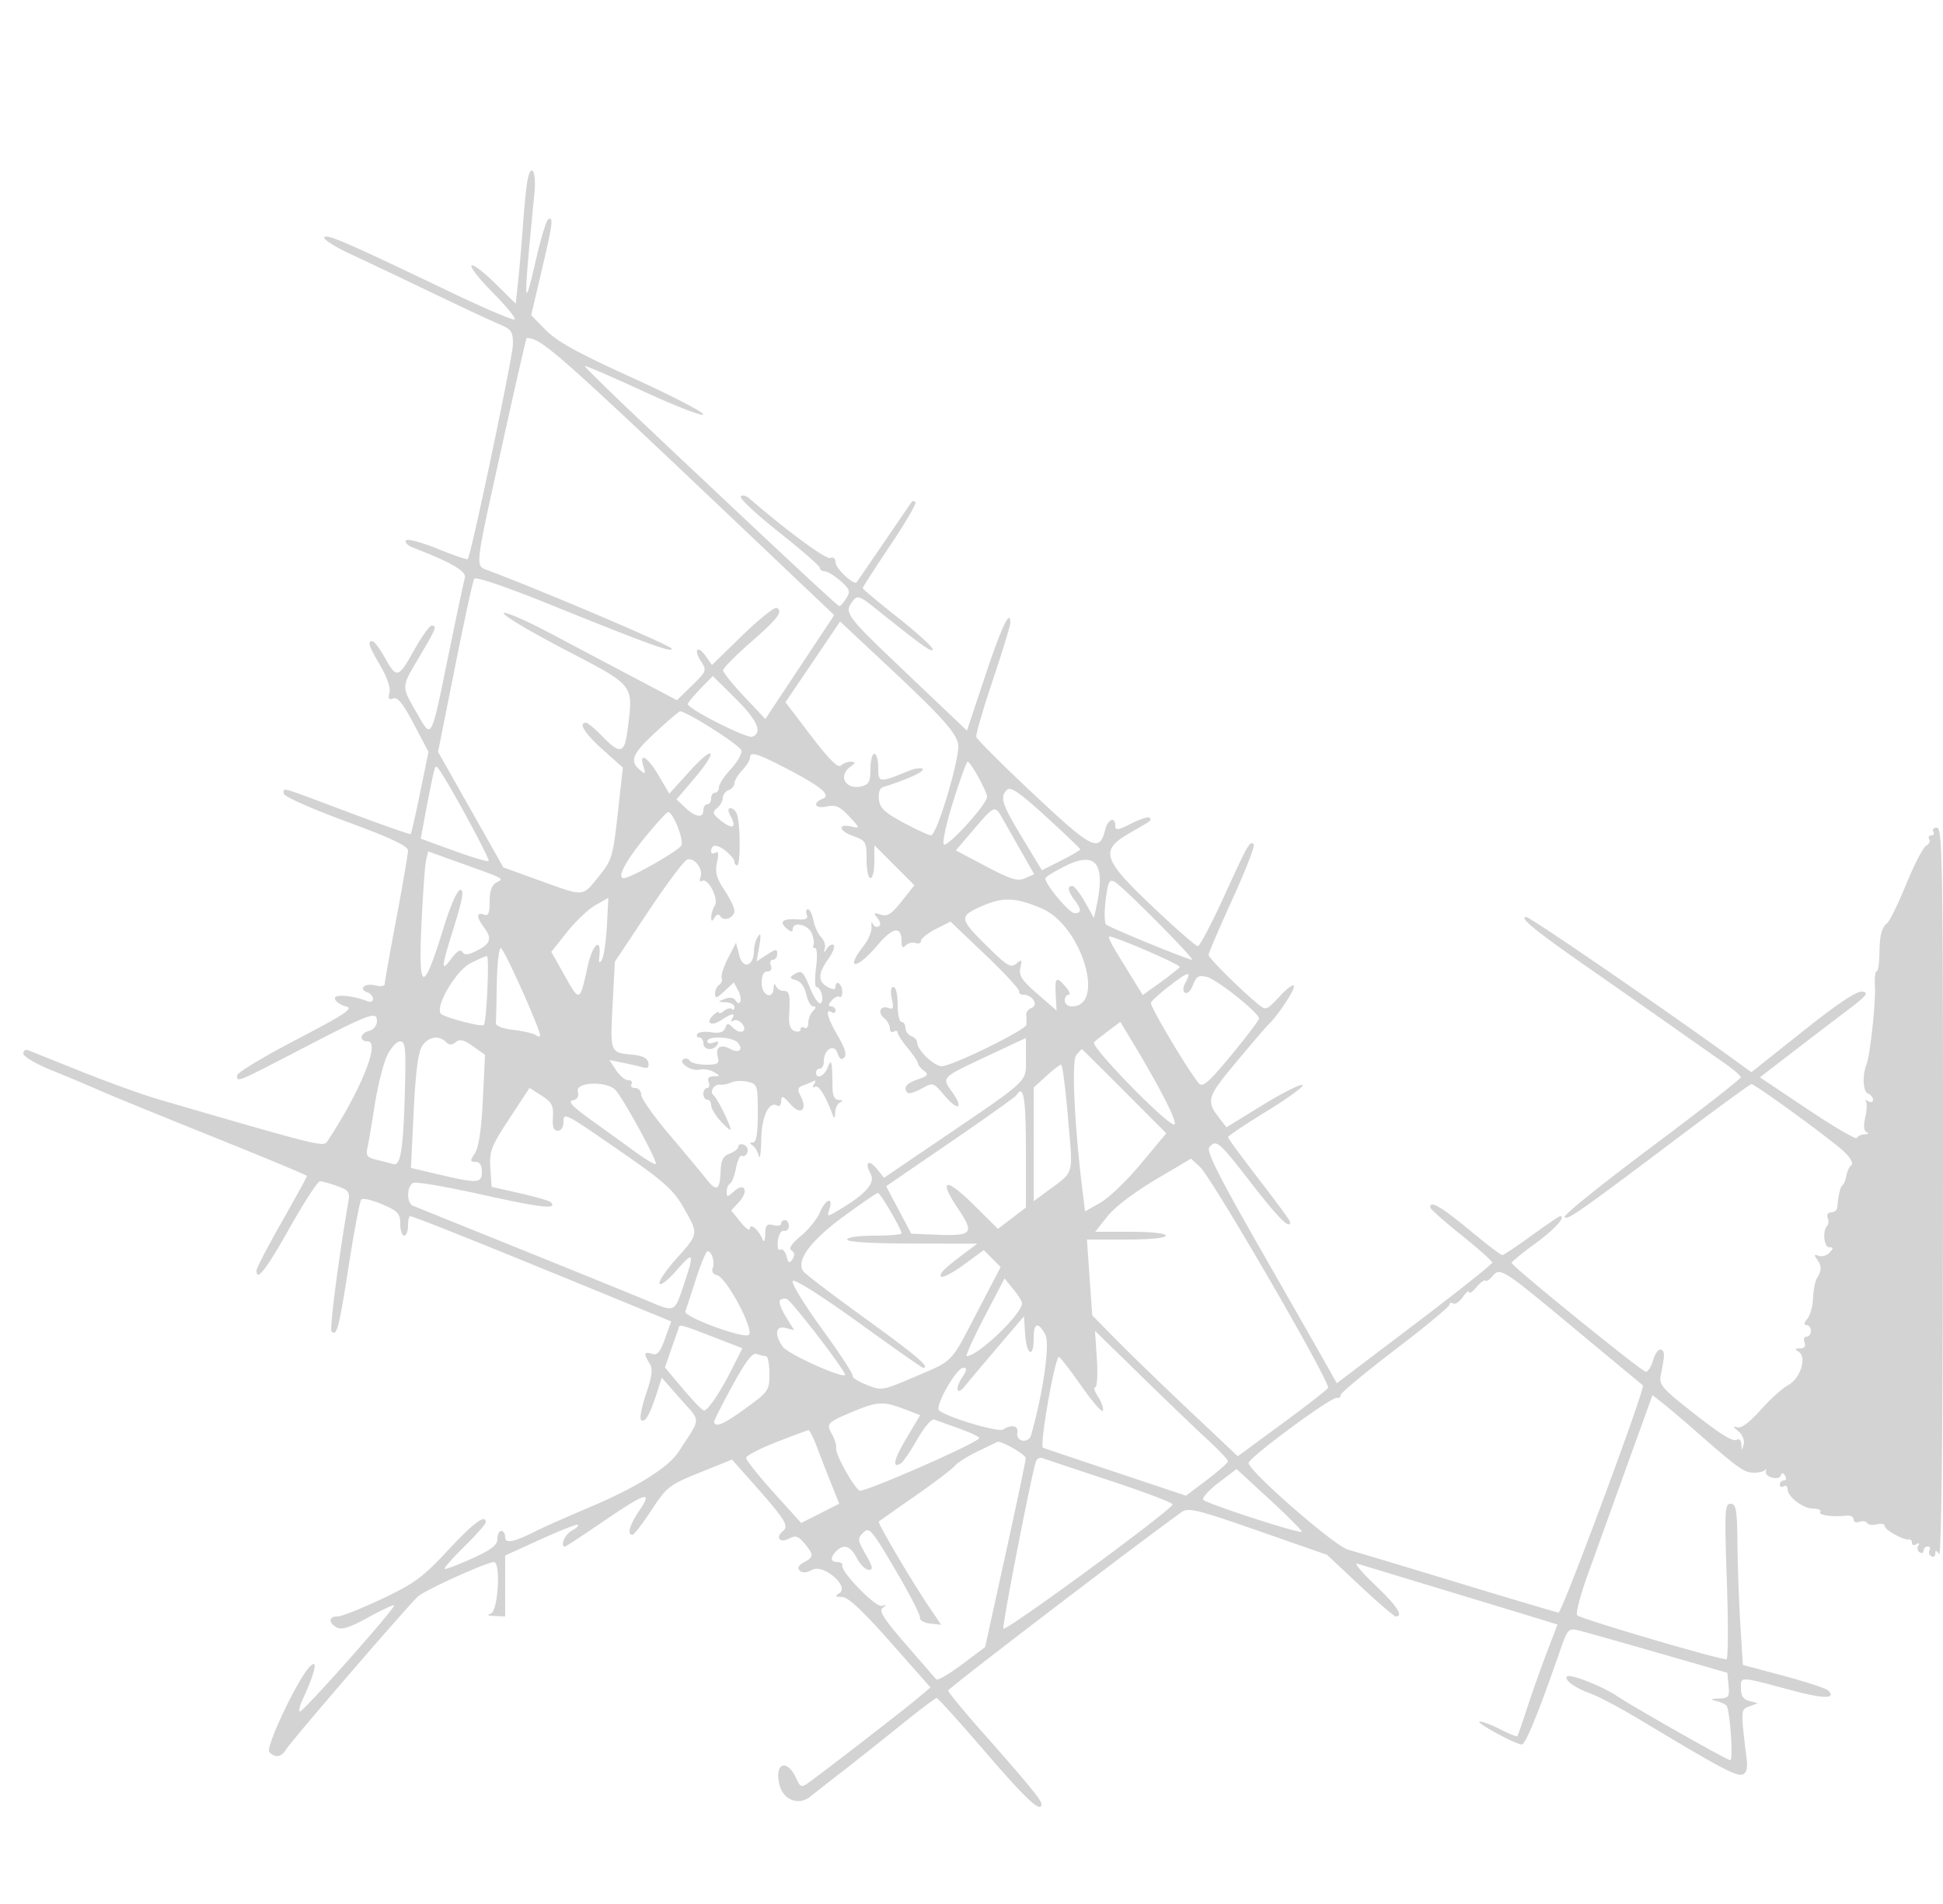 <svg xmlns="http://www.w3.org/2000/svg" width="500" height="490"><path d="M135.595 47.25c-.273 1.788-.753 6.85-1.067 11.25-.314 4.4-.849 10.623-1.188 13.829l-.616 5.83-5.337-5.271c-2.936-2.899-5.661-4.947-6.056-4.552-.396.395 2.081 3.544 5.503 6.997 3.422 3.452 5.955 6.545 5.628 6.871-.326.327-7.651-2.785-16.278-6.916C88.97 62.258 84.045 60.119 83.457 61.07c-.316.51 2.715 2.45 6.735 4.31 4.019 1.861 13.397 6.314 20.839 9.897 7.443 3.582 15.205 7.213 17.25 8.067 3.337 1.394 3.719 1.932 3.719 5.235 0 3.109-10.742 54.165-11.636 55.307-.166.212-3.685-.992-7.82-2.676-4.154-1.692-7.774-2.647-8.091-2.134-.315.51.466 1.328 1.737 1.817 9.988 3.843 13.935 6.145 13.436 7.835-.288.975-2.134 9.647-4.103 19.272-4.71 23.029-4.337 22.332-8.284 15.459-4.023-7.005-4.051-6.476.761-14.576 4.263-7.176 4.537-7.883 3.049-7.883-.523 0-2.588 2.927-4.589 6.504-4.002 7.157-4.36 7.226-7.597 1.466-1.227-2.183-2.598-3.97-3.047-3.97-1.339 0-.931 1.246 2.079 6.359 1.743 2.961 2.65 5.664 2.322 6.919-.405 1.549-.161 1.915.985 1.475 1.111-.427 2.541 1.351 5.293 6.581l3.77 7.166-2.139 10.424c-1.177 5.733-2.274 10.557-2.438 10.721-.164.164-7.445-2.389-16.18-5.673-18.073-6.796-16.515-6.349-16.486-4.722.012.695 7.116 3.864 16 7.138 11.607 4.277 15.977 6.328 15.974 7.5-.002.886-1.352 8.757-3 17.489-1.648 8.732-2.996 16.318-2.996 16.858 0 .541-1.094.707-2.439.37-2.681-.673-4.45.84-2.055 1.759.822.315 1.494 1.085 1.494 1.712 0 .626-.643.891-1.429.59-4.111-1.578-8.817-1.903-8.375-.579.249.747 1.544 1.618 2.878 1.937 2.007.478-.208 1.953-12.81 8.527-8.379 4.372-15.242 8.512-15.25 9.199-.021 1.83-.244 1.921 16.267-6.648C95.389 260.705 97 260.11 97 262.816c0 1.11-.862 2.176-2 2.474-2.397.627-2.681 2.71-.369 2.71 3.346 0-1.825 12.754-10.486 25.86-.899 1.359-2.899.854-43.629-11.023-3.841-1.12-12.616-4.291-19.5-7.047-6.884-2.756-13.078-5.234-13.766-5.507-.687-.273-1.249.114-1.247.86.002.747 3.26 2.673 7.25 4.285 3.986 1.61 9.497 3.927 12.247 5.148 2.75 1.221 15.912 6.603 29.25 11.96C68.087 297.892 79 302.441 79 302.644c0 .203-2.925 5.522-6.5 11.819-3.575 6.297-6.5 11.919-6.5 12.493 0 3.005 2.444-.13 8.541-10.956 3.717-6.6 7.222-12 7.788-12 .566 0 2.554.552 4.419 1.226 3.044 1.101 3.336 1.534 2.865 4.25-2.463 14.194-4.848 32.622-4.294 33.176 1.349 1.349 1.896-.74 4.407-16.824 1.402-8.98 2.864-16.681 3.247-17.113.384-.432 2.796.115 5.362 1.214 4.09 1.753 4.665 2.374 4.665 5.035 0 1.67.45 3.036 1 3.036s1-1.125 1-2.5.228-2.5.507-2.5c.977 0 19.204 7.323 60.106 24.147l7.113 2.926-1.602 4.455c-1.249 3.473-1.99 4.332-3.363 3.896-2.054-.652-2.196-.093-.617 2.435.898 1.438.698 3.152-.929 7.971-1.141 3.377-1.678 6.384-1.194 6.683 1.023.632 2.205-1.432 3.997-6.98l1.28-3.967 4.81 5.455c5.363 6.083 5.416 4.535-.461 13.572-2.673 4.11-10.926 9.246-23.147 14.404-5.5 2.322-11.575 5.014-13.5 5.984-5.831 2.937-8 3.367-8 1.586 0-.862-.45-1.567-1-1.567s-1 .928-1 2.063c0 1.573-1.568 2.773-6.608 5.059-3.634 1.647-6.773 2.83-6.975 2.628-.202-.202 2.096-2.8 5.108-5.774 3.011-2.974 5.475-5.761 5.475-6.192 0-2.243-3.046.01-9.704 7.176-6.457 6.951-8.609 8.535-16.979 12.5-5.272 2.497-10.425 4.54-11.451 4.54-2.319 0-2.427 1.587-.194 2.837 1.23.687 3.363.007 8.049-2.569 3.507-1.928 6.519-3.339 6.694-3.136.497.575-23.742 27.874-24.276 27.34-.262-.261-.006-1.487.568-2.724 3.464-7.462 4.293-11.238 1.914-8.712-3.212 3.409-11.404 20.781-10.314 21.871 1.589 1.589 3.055 1.344 4.348-.727 1.514-2.424 31.522-37.216 33.95-39.363 1.871-1.654 17.7-8.817 19.484-8.817 1.874 0 1.067 12.813-.839 13.311-1.077.281-.692.502 1 .573L130 416v-15.685l9.154-4.17c5.035-2.293 9.349-3.975 9.586-3.738.237.237-.507.933-1.654 1.547-1.73.926-3.033 4.046-1.689 4.046.218 0 4.681-2.925 9.916-6.5 10.916-7.453 12.789-8.015 9.223-2.768-2.503 3.684-3.247 6.288-1.786 6.247.412-.011 2.621-2.869 4.907-6.35 3.952-6.018 4.564-6.493 12.431-9.664l8.274-3.336 4.39 4.936c9.336 10.496 10.372 12.087 8.751 13.432-2.073 1.721-.822 3.244 1.6 1.948 1.614-.864 2.34-.632 3.906 1.247 2.46 2.951 2.447 3.493-.116 4.865-1.405.752-1.774 1.462-1.108 2.128.667.667 1.745.602 3.235-.196 2.899-1.551 9.682 4.304 6.98 6.025-1.215.774-1.083.958.691.971 1.531.01 5.289 3.521 12.471 11.649l10.279 11.635-3.471 2.926c-3.437 2.899-24.322 19.051-28.005 21.66-1.706 1.208-2.038 1.079-3.074-1.195-2.318-5.087-5.57-4.027-4.372 1.424.907 4.134 4.969 5.749 8.083 3.215 1.217-.989 4.836-3.824 8.043-6.299 3.207-2.475 9.867-7.762 14.799-11.75 4.932-3.987 9.241-7.25 9.577-7.25.335 0 5.932 6.187 12.437 13.75C264.198 463.235 268 466.766 268 464.253c0-1-3.634-5.411-15.737-19.098-4.545-5.14-8.263-9.684-8.263-10.097 0-.567 47.895-37.176 60.091-45.931 1.688-1.212 3.994-.646 19.661 4.822l17.748 6.194 8.451 7.929c4.648 4.36 8.81 7.928 9.25 7.928 2.095 0 .254-2.77-5.451-8.202-3.437-3.274-5.431-5.694-4.43-5.379 1.001.315 11.576 3.526 23.5 7.136 11.924 3.611 23.096 7.007 24.826 7.548l3.146.983-2.753 7.207c-1.514 3.964-3.778 10.357-5.032 14.207-1.253 3.85-2.399 7.144-2.546 7.32-.147.176-2.093-.612-4.324-1.75-2.232-1.139-4.638-2.049-5.347-2.023-1.462.054 9.114 5.833 10.806 5.906.972.042 4.41-8.408 10.064-24.729 1.668-4.815 2.047-5.224 4.334-4.687 1.378.324 10.606 2.923 20.506 5.776l18 5.187.313 3.25c.285 2.949.053 3.261-2.5 3.366-2.082.086-2.293.241-.813.597 1.1.265 2.343.802 2.761 1.195.895.84 1.829 14.092.993 14.092-.779 0-24.911-13.676-29.254-16.579-3.773-2.521-12.019-5.736-12.775-4.979-.829.828 2.19 3.028 5.975 4.355 2.035.713 7.885 3.814 13 6.892 20.627 12.411 24.686 14.569 26.268 13.961.959-.367 1.291-1.622 1.018-3.848-1.571-12.802-1.569-12.836.704-13.677l2.163-.8-2.177-.569c-1.559-.408-2.176-1.337-2.176-3.279 0-3.102-.618-3.129 13.223.576 8.148 2.18 11.406 2.174 9.21-.018-.513-.513-5.658-2.2-11.433-3.75l-10.5-2.818-.633-9.983c-.347-5.491-.685-14.821-.75-20.734-.101-9.29-.342-10.75-1.772-10.75-1.509 0-1.595 1.777-.968 20 .378 11 .336 20.005-.095 20.012-2.19.033-37.875-10.492-38.437-11.337-.36-.541.815-5.077 2.611-10.08 1.796-5.002 6.307-17.523 10.024-27.823l6.76-18.728 2.63 2.06c1.447 1.133 5.105 4.232 8.13 6.888C447.265 377.88 448.822 379 451.299 379c1.394 0 2.723-.338 2.954-.75.23-.413.299-.232.152.401-.344 1.486 3.381 2.49 3.864 1.042.25-.751.597-.718 1.107.106.408.661.265 1.201-.317 1.201-.582 0-1.059.477-1.059 1.059s.45.781 1 .441 1-.016 1 .719c0 2.003 3.996 5.031 6.639 5.031 1.279 0 2.081.394 1.784.875-.514.831 3.037 1.313 6.827.927.962-.098 1.75.349 1.75.992 0 .644.661.916 1.468.607.807-.31 1.708-.176 2.001.299.293.474 1.433.627 2.532.339 1.099-.287 1.999-.092 1.999.434 0 1.007 4.967 3.75 6.25 3.452.412-.096.75.302.75.884 0 .582.52.738 1.155.346.689-.426.884-.276.483.371-.369.597-.213 1.368.346 1.714.559.345 1.016.151 1.016-.431s.477-1.059 1.059-1.059.8.419.484.931c-.317.512-.118 1.213.441 1.559.559.345 1.023.039 1.031-.681.011-.95.279-.897.973.191.615.962.971-32.29.995-92.75.033-84.959-.118-94.25-1.532-94.25-.863 0-1.291.45-.951 1 .34.55.115 1-.5 1s-.857.422-.538.939c.319.516-.053 1.303-.826 1.75-.774.446-3.062 4.861-5.086 9.811-2.024 4.95-4.213 9.452-4.865 10.004-1.534 1.299-1.967 3.038-2.054 8.246-.039 2.338-.364 4.25-.722 4.25s-.55 1.688-.426 3.75c.245 4.102-1.242 17.853-2.189 20.25-1.109 2.805-.877 6.946.417 7.442.709.273 1.289.986 1.289 1.586 0 .599-.562.766-1.25.371-.687-.396-.965-.4-.617-.009.349.39.288 2.242-.134 4.115-.51 2.261-.387 3.562.366 3.871.624.256.385.502-.532.545-.916.043-1.816.468-2 .944-.183.476-5.87-2.842-12.638-7.374l-12.305-8.239 8.305-6.398a2370.414 2370.414 0 0 1 14.233-10.876c4.875-3.682 5.555-4.533 3.828-4.787-1.435-.212-6.291 3.025-15.333 10.221l-13.234 10.53-4.594-3.34C429.087 260.236 393.78 236 392.773 236c-2.053 0 2.105 3.393 16.227 13.239a6885.799 6885.799 0 0 1 22 15.402c4.675 3.294 10.395 7.31 12.712 8.924 2.317 1.614 4.229 3.267 4.25 3.673.021.405-10.295 8.463-22.924 17.906s-22.72 17.562-22.423 18.042c.607.982 3.37-.948 29.192-20.397 10.07-7.584 18.566-13.789 18.882-13.789.958 0 20.599 14.303 23.77 17.31 1.661 1.575 2.541 3.114 2.002 3.5-.528.38-1.118 1.59-1.311 2.69-.192 1.1-.642 2.225-1 2.5-.591.455-1.056 2.41-1.367 5.75-.064.688-.764 1.25-1.557 1.25-.824 0-1.21.599-.902 1.402.296.771.232 1.709-.143 2.083-1.244 1.244-.809 5.515.562 5.515 1.089 0 1.099.254.052 1.375-.707.756-1.962 1.122-2.79.812-1.162-.433-1.263-.234-.444.876 1.24 1.679 1.246 2.903.025 4.833-.486.767-.945 3.079-1.018 5.136-.074 2.057-.737 4.467-1.474 5.354-.883 1.065-.957 1.614-.216 1.614.617 0 1.122.675 1.122 1.5s-.498 1.5-1.107 1.5-.848.675-.531 1.5c.373.972-.029 1.505-1.143 1.515-1.346.012-1.425.202-.362.875 2.181 1.382.448 6.895-2.69 8.56-1.467.778-4.653 3.653-7.079 6.389-2.814 3.172-4.988 4.797-6 4.486-1.219-.375-1.161-.138.25 1.018 1.035.848 1.632 2.304 1.366 3.331-.451 1.744-.477 1.745-.588.017-.064-.995-.569-1.529-1.123-1.187-1.13.699-4.556-1.513-13.822-8.921-5.378-4.3-6.252-5.437-5.82-7.571 1.102-5.452 1.109-6.311.053-6.686-.603-.215-1.503 1.008-2 2.717-.497 1.709-1.354 3.047-1.904 2.974-1.204-.162-34.5-27.179-34.5-27.995 0-.314 2.668-2.513 5.928-4.887 5.061-3.686 8.216-7.135 6.525-7.135-.266 0-3.577 2.25-7.358 5-3.781 2.75-7.165 5-7.52 5-.354 0-4.18-2.925-8.501-6.5-7.237-5.987-10.165-7.668-10.016-5.75.032.413 3.632 3.609 8 7.103 4.368 3.495 7.942 6.684 7.942 7.087 0 .403-8.999 7.552-19.998 15.885l-19.998 15.152-3.237-5.738c-1.78-3.157-9.402-16.527-16.938-29.713-10.194-17.837-13.431-24.301-12.643-25.25 1.787-2.154 2.424-1.61 10.814 9.224 7.047 9.1 10 12.042 10 9.962 0-.296-3.6-5.202-8-10.902-4.4-5.699-8-10.61-8-10.913 0-.303 4.573-3.361 10.161-6.795 5.589-3.434 9.632-6.421 8.984-6.637-.647-.216-5.31 2.15-10.361 5.257l-9.185 5.648-1.783-2.31c-3.515-4.554-3.262-5.396 4.371-14.545 4.022-4.821 7.789-9.215 8.37-9.765 2.281-2.158 6.442-8.437 6.416-9.683-.015-.724-1.628.406-3.585 2.511-3.489 3.753-3.6 3.793-5.723 2.037C319.018 254.52 311 246.526 311 245.738c0-.457 2.764-6.896 6.142-14.309 3.377-7.414 5.852-13.768 5.5-14.121-1.003-1.003-1.389-.328-7.629 13.331-3.231 7.074-6.281 12.861-6.776 12.861-.496 0-5.702-4.549-11.569-10.109-13.01-12.328-13.706-14.567-5.918-19.027 5.842-3.345 5.708-3.24 5.014-3.934-.314-.313-2.414.371-4.667 1.521-3.416 1.742-4.097 1.837-4.097.569 0-2.473-1.908-1.733-2.596 1.006-1.496 5.96-3.253 5.084-18.47-9.207-7.939-7.455-14.555-14.064-14.704-14.687-.148-.623 1.764-7.188 4.25-14.59 2.486-7.402 4.52-14.067 4.52-14.809 0-3.715-2.293 1.144-6.507 13.789l-4.667 14.003-15.413-14.656c-15.862-15.082-16.282-15.64-14.003-18.644 1.254-1.652 1.717-1.477 6.718 2.534 11.211 8.992 13.872 10.877 13.872 9.825 0-.596-4.05-4.283-9-8.192-4.95-3.91-9-7.301-9-7.534 0-.234 3.186-5.174 7.08-10.978 3.894-5.804 6.819-10.814 6.5-11.133-.319-.319-.724-.393-.901-.164-.176.23-3.387 4.917-7.135 10.417-3.748 5.5-6.948 10.157-7.111 10.348-.72.846-5.373-3.519-5.402-5.067-.019-1.035-.574-1.51-1.397-1.194-1.104.424-11.001-6.859-20.785-15.294-.927-.799-1.902-1.016-2.224-.495-.316.511 4.14 4.661 9.901 9.222 5.76 4.562 10.474 8.673 10.474 9.137 0 .464.563.857 1.25.875.688.017 2.499 1.13 4.025 2.473 2.431 2.139 2.618 2.693 1.509 4.469-.696 1.114-1.494 2.019-1.775 2.01-.476-.016-13.625-12.272-50.405-46.984-8.45-7.975-15.244-14.636-15.099-14.802.146-.166 7.067 2.827 15.38 6.652 8.313 3.824 15.103 6.435 15.089 5.802-.014-.634-8.285-4.903-18.381-9.488-13.828-6.28-19.285-9.289-22.127-12.199l-3.772-3.862 2.662-11.302c2.879-12.225 3.137-14.224 1.724-13.35-.506.312-1.9 4.87-3.098 10.128-3.302 14.493-3.355 12.501-.452-16.829.608-6.146-1.052-8.29-1.935-2.5m-6.443 67.622c-7.131 32.31-6.953 30.63-3.402 31.971 14.775 5.583 46.773 19.225 47.051 20.061.406 1.216-5.69-.996-31.726-11.512-11.051-4.463-18.675-7.04-19.048-6.436-.341.553-2.572 10.802-4.956 22.775l-4.336 21.769 8.397 14.866 8.396 14.867 9.359 3.383c11.628 4.204 10.903 4.254 15.193-1.048 3.389-4.188 3.649-5.052 4.894-16.218l1.314-11.794-5.144-4.607c-4.692-4.203-6.407-6.949-4.34-6.949.442 0 2.33 1.575 4.196 3.5 4.63 4.777 5.734 4.481 6.511-1.75 1.468-11.77 2.012-11.08-16.226-20.595-8.918-4.653-15.968-8.859-15.667-9.347.302-.487 5.573 1.774 11.715 5.026 6.142 3.251 16.049 8.491 22.017 11.644l10.85 5.733 3.889-3.798c3.74-3.652 3.829-3.889 2.32-6.192-2.018-3.08-.877-4.334 1.22-1.34l1.583 2.26 7.861-7.65c4.323-4.208 8.306-7.375 8.85-7.038 1.599.988.286 2.693-6.963 9.047-3.766 3.3-6.856 6.45-6.867 7-.011.55 2.427 3.596 5.418 6.77l5.439 5.77 8.862-13.366 8.863-13.366-19.38-18.404C142.886 90.134 139.345 87 135.53 87c-.124 0-2.994 12.542-6.378 27.872m80.005 55.465l-7.031 10.385 6.605 8.671c4.54 5.959 6.928 8.348 7.637 7.639.568-.568 1.729-1.018 2.582-1 1.304.027 1.273.242-.2 1.36-3.211 2.437-1.007 6.011 3.052 4.95 1.788-.468 2.198-1.3 2.198-4.459 0-2.135.45-3.883 1-3.883s1 1.605 1 3.567c0 3.912.233 3.938 7.728.873 1.776-.726 3.454-.954 3.73-.508.416.673-4.14 2.733-10.275 4.646-.783.244-1.188 1.528-1 3.166.255 2.219 1.487 3.384 6.317 5.978 3.3 1.772 6.486 3.234 7.08 3.25 1.545.04 7.693-20.747 6.978-23.595-.792-3.159-4.465-7.194-18.49-20.313l-11.879-11.113-7.032 10.386m-28.949 6.948c-1.764 1.821-3.208 3.586-3.208 3.922 0 1.223 15.213 8.925 16.587 8.398 2.75-1.055 1.343-4.237-4.379-9.899l-5.791-5.731-3.209 3.31m-11.458 11.113c-6.026 5.562-6.828 7.462-4.106 9.722 1.462 1.213 1.565 1.115.933-.878-1.229-3.873 1.104-2.462 3.944 2.384l2.711 4.626 5.338-5.876c6.444-7.093 7.28-5.257.97 2.129l-4.461 5.221 2.275 2.137c2.655 2.494 4.646 2.767 4.646.637 0-.825.45-1.5 1-1.5s1-.675 1-1.5.45-1.5 1-1.5 1-.627 1-1.394c0-.767 1.37-2.861 3.044-4.653 1.674-1.792 2.909-3.959 2.744-4.815-.246-1.277-14.095-10.101-15.788-10.06-.275.007-3.088 2.401-6.25 5.32m24.25 6.644c0 .573-.9 2.008-2 3.188-1.1 1.181-2 2.689-2 3.352 0 .662-.675 1.463-1.5 1.78-.825.316-1.5 1.209-1.5 1.984 0 .775-.67 1.966-1.49 2.646-1.291 1.071-1.15 1.503 1.053 3.236 2.967 2.334 4.071 1.826 2.483-1.142-.774-1.447-.789-2.086-.05-2.086.587 0 1.327.677 1.644 1.505.918 2.391.947 13.525.035 13.221-.454-.152-.772-.627-.706-1.055.065-.429-.911-1.613-2.17-2.633-2.283-1.848-3.799-1.816-3.799.08 0 .55.498.692 1.107.316.772-.477.895.281.407 2.502-.551 2.51-.15 4.015 1.893 7.103 1.426 2.155 2.593 4.555 2.593 5.333 0 1.783-2.714 2.899-3.593 1.478-.437-.707-.945-.609-1.517.293-.7 1.106-.859 1.079-.859-.143 0-.825.414-2.155.92-2.955 1.102-1.741-1.784-7.266-3.304-6.327-.567.351-.731-.057-.386-.957.806-2.1-1.596-5.23-3.463-4.514-.821.315-5.334 6.351-10.031 13.413l-8.539 12.84-.588 11.207c-.64 12.193-.633 12.211 5.089 12.721 2.588.231 3.878.874 4.113 2.051.25 1.253-.154 1.574-1.5 1.192-1.013-.287-3.344-.825-5.18-1.195l-3.337-.673 1.702 2.598c.937 1.43 2.353 2.599 3.147 2.599.794 0 1.166.45.826 1-.34.55.084 1 .941 1s1.565.788 1.573 1.75c.008.962 3.271 5.585 7.25 10.272 3.98 4.687 8.255 9.818 9.5 11.403 2.665 3.39 3.511 2.915 3.684-2.069.098-2.793.649-3.848 2.34-4.473 1.216-.45 2.212-1.269 2.212-1.819 0-.551.647-.753 1.437-.45s1.193 1.187.895 1.963c-.298.776-.922 1.177-1.386.889-.465-.287-1.144 1.071-1.509 3.017-.365 1.947-1.063 3.786-1.55 4.087-.488.301-.887 1.266-.887 2.144 0 1.418.212 1.404 1.901-.124 2.73-2.471 3.869-.044 1.283 2.734l-2.026 2.176 2.416 3c1.329 1.65 2.418 2.405 2.421 1.679.006-1.604 2.307.397 3.265 2.839.332.844.616.248.661-1.385.065-2.358.433-2.774 2.079-2.343 1.1.287 2 .115 2-.384 0-.498.45-.906 1-.906s1 .675 1 1.5-.562 1.387-1.25 1.25c-.712-.142-1.391.979-1.577 2.606-.188 1.65.08 2.605.637 2.262.529-.328 1.239.412 1.576 1.643.504 1.838.784 1.975 1.561.765.632-.982.549-1.722-.25-2.221-.814-.509-.042-1.703 2.415-3.735 1.986-1.643 4.178-4.356 4.871-6.029 1.417-3.421 3.521-4.204 2.479-.922-.658 2.073-.612 2.082 2.183.43 7.199-4.257 9.687-7.06 8.401-9.463-1.647-3.078-.507-3.877 1.68-1.177l1.775 2.193 13.5-9.164C265.289 277.451 264 278.654 264 272.478v-5.351l-9.75 4.568c-12.142 5.69-11.957 5.504-9.264 9.286 3.119 4.38 1.597 5.131-1.939.956-2.896-3.418-2.928-3.428-5.903-1.777-1.645.912-3.251 1.4-3.568 1.083-1.269-1.269-.423-2.4 2.577-3.446 2.623-.915 2.901-1.284 1.651-2.198-.826-.605-1.532-1.469-1.567-1.92-.036-.452-1.229-2.226-2.651-3.943-1.422-1.717-2.586-3.511-2.586-3.988 0-.476-.45-.588-1-.248-.55.34-1-.028-1-.819 0-.79-.67-1.992-1.489-2.672-1.784-1.48-.922-3.381 1.169-2.578 1.182.453 1.346-.035.82-2.432-.415-1.887-.259-2.999.421-2.999.612 0 1.079 1.946 1.079 4.5 0 2.475.45 4.5 1 4.5s1 .689 1 1.531c0 .843.675 1.791 1.5 2.107.825.317 1.5 1.025 1.5 1.575 0 2.095 4.648 6.464 6.565 6.171 3.548-.541 21.432-9.372 21.553-10.642.066-.683.045-1.811-.046-2.505-.091-.695.542-1.535 1.407-1.867 1.861-.715.206-3.37-2.101-3.37-.758 0-1.265-.397-1.128-.882.138-.485-3.781-4.722-8.708-9.414l-8.959-8.532-3.791 1.934c-2.086 1.064-3.792 2.424-3.792 3.021 0 .598-.62.849-1.378.558-.758-.291-1.883-.024-2.5.593-.829.829-1.122.563-1.122-1.019 0-4.075-2.249-3.689-6.272 1.078-5.296 6.274-8.416 6.35-3.488.085 1.232-1.566 2.143-3.764 2.025-4.885-.118-1.12.038-1.472.346-.781s.993.989 1.523.661c.582-.36.452-1.21-.328-2.15-1.115-1.344-1-1.463.842-.879 1.7.54 2.794-.158 5.394-3.441l3.262-4.119-5.152-5.152-5.152-5.152v4.238c0 2.331-.45 4.238-1 4.238s-1-2.16-1-4.799c0-4.581-.16-4.857-3.516-6.07-3.774-1.365-3.964-3.305-.233-2.394 2.089.509 2.038.322-.718-2.626-2.412-2.58-3.489-3.06-5.75-2.563-3.044.668-3.867-.918-1.04-2.003 2.31-.886-.647-3.284-9.968-8.083-7.098-3.654-8.775-4.117-8.775-2.42m52.288 11.216c-1.766 5.62-2.844 10.586-2.396 11.034.895.895 11.108-10.349 11.108-12.23 0-1.356-4.26-9.053-5-9.034-.275.007-1.945 4.61-3.712 10.23m-133.757-7.152c-.318 1.317-1.183 5.618-1.922 9.559l-1.344 7.164 8.517 3.103c4.684 1.707 8.718 2.902 8.964 2.656.397-.398-9.149-18.123-12.377-22.982-1.201-1.807-1.285-1.784-1.838.5m147.63 4.133c-1.92 1.92-1.388 3.608 3.898 12.359l5.059 8.376 4.941-2.504c2.718-1.377 4.941-2.672 4.941-2.879 0-.206-3.977-4.006-8.839-8.444-6.71-6.126-9.118-7.79-10-6.908m-8.557 10.191l-4.64 5.431 7.768 4.094c6.472 3.41 8.155 3.921 10.086 3.06l2.318-1.034-3.271-5.741a2948.093 2948.093 0 0 1-4.818-8.484c-2.042-3.622-2.074-3.611-7.443 2.674m-84.991 2.517c-4.853 6.006-6.901 10.053-5.088 10.053 1.767 0 14.328-7.174 14.824-8.466.617-1.609-2.159-8.534-3.422-8.534-.386 0-3.227 3.126-6.314 6.947m-55.955 5.359c-.291 1.207-.835 8.719-1.208 16.694-.818 17.498.45 17.784 5.546 1.25 1.921-6.234 3.677-10.25 4.481-10.25.982 0 .58 2.374-1.567 9.25-3.428 10.981-3.532 12.169-.737 8.42 1.419-1.903 2.348-2.445 2.836-1.656.539.872 1.533.757 3.858-.445 3.455-1.787 3.804-3.098 1.601-6.01-1.89-2.499-1.876-3.929.032-3.197 1.176.451 1.5-.271 1.5-3.344 0-2.692.548-4.225 1.75-4.898 1.971-1.103 2.691-.727-10.406-5.436l-7.155-2.573-.531 2.195m164.592 1.511c-2.887 1.428-5.25 2.886-5.25 3.24 0 1.594 6.168 8.943 7.506 8.943 1.861 0 1.85-.945-.038-3.441-1.684-2.227-1.883-3.559-.532-3.559.515 0 1.977 1.856 3.25 4.125l2.314 4.126.632-2.876c2.436-11.088-.058-14.428-7.882-10.558m10.276 8.822c-.384 3.074-.322 5.911.138 6.304.972.832 21.029 9.057 22.085 9.057.946 0-17.787-18.88-19.887-20.043-1.401-.776-1.739-.099-2.336 4.682m-131.283 1.296c-1.791 1.002-5.085 4.117-7.319 6.923l-4.062 5.102 3.516 6.24c3.807 6.755 3.814 6.752 5.847-2.51 1.24-5.65 3.539-7.703 3.013-2.69-.196 1.865-.034 2.119.638 1 .496-.825 1.079-4.762 1.296-8.75.216-3.988.379-7.224.361-7.193-.018.032-1.499.877-3.29 1.878m99.507.224c-6.04 2.658-5.978 3.188 1.197 10.289 5.184 5.13 6.155 5.713 7.563 4.544 1.426-1.184 1.552-1.057 1.069 1.083-.447 1.979.359 3.213 4.384 6.71l4.931 4.285-.225-4.035c-.255-4.56.159-4.884 2.599-2.035.942 1.1 1.267 2 .722 2-.544 0-.99.675-.99 1.5s.81 1.5 1.8 1.5c8.837 0 2.532-20.765-7.641-25.163-6.702-2.898-10.033-3.044-15.409-.678m-45.148 2.246c.402 1.047-.259 1.35-2.589 1.189-3.649-.253-4.605.67-2.502 2.415 1.034.858 1.489.893 1.489.113 0-2.101 4.045-1.173 4.915 1.128.468 1.238.651 2.588.409 3-.243.412-.046.75.438.75s.591 2.25.238 5-.32 5 .072 5c1.156 0 2.068 3.26 1.164 4.164-.456.456-1.663-1.195-2.683-3.668-1.952-4.732-2.247-4.976-4.388-3.619-1.024.649-.874.966.644 1.363 1.21.316 2.245 1.73 2.664 3.639.377 1.716 1.19 3.121 1.806 3.121.784 0 .76.361-.079 1.2-.66.66-1.2 2.037-1.2 3.059 0 1.022-.45 1.581-1 1.241-.55-.34-1-.156-1 .41 0 .565-.708.756-1.573.424-1.091-.419-1.507-1.711-1.36-4.219.308-5.242.096-6.115-1.484-6.115-.779 0-1.643-.562-1.921-1.25-.301-.747-.536-.545-.583.5-.144 3.188-3.079 1.997-3.079-1.25 0-1.972.503-3 1.469-3 .894 0 1.243-.586.893-1.5-.317-.825-.078-1.5.531-1.5s1.107-.685 1.107-1.523c0-1.31-.371-1.28-2.651.214l-2.652 1.738.689-3.965c.492-2.835.397-3.537-.334-2.464-.562.825-1.028 2.457-1.037 3.628-.029 4.034-2.805 4.964-3.764 1.261l-.848-3.274-2.044 3.942c-1.125 2.169-1.867 4.464-1.649 5.101.218.637-.078 1.452-.657 1.809-.579.358-1.053 1.378-1.053 2.266 0 1.307.461 1.182 2.415-.653l2.414-2.268 1.167 2.18c1.187 2.219.469 4.344-.8 2.366-.419-.653-1.493-.769-2.696-.292-1.896.752-1.882.797.25.864 1.238.038 2.25.595 2.25 1.237 0 .641-.296.87-.658.508-.362-.362-1.262-.156-2 .456-.738.613-1.342.816-1.342.452 0-.364-.628-.082-1.395.628-2.194 2.027-.681 3.069 1.952 1.343 2.817-1.845 3.829-1.987 2.848-.399-.415.67-.277.884.327.511.573-.354 1.564-.014 2.203.756 1.637 1.972-.396 2.974-2.257 1.113-1.312-1.311-1.552-1.305-2.073.052-.412 1.073-1.494 1.393-3.592 1.062-1.652-.26-3.257-.063-3.567.439-.31.502-.087.912.495.912s1.059.675 1.059 1.5c0 1.774 2.567 2.009 3.605.33.486-.787.178-.961-.941-.531-.915.351-1.664.202-1.664-.33 0-1.471 6.598-1.158 7.869.373 1.527 1.84.283 2.81-2.021 1.577-2.458-1.316-3.794-.429-3.137 2.082.45 1.722.029 1.999-3.035 1.999-1.957 0-3.841-.457-4.186-1.016-.346-.559-1.074-.741-1.619-.404-1.47.908 2.165 3.223 4.219 2.686.961-.251 2.571.023 3.578.608 1.769 1.029 1.769 1.066-.025 1.096-1.234.02-1.664.533-1.281 1.53.316.825.139 1.5-.393 1.5-.533 0-.969.675-.969 1.5s.45 1.5 1 1.5 1 .652 1 1.448c0 .797 1.125 2.663 2.5 4.147 1.375 1.483 2.5 2.422 2.5 2.085 0-1.139-3.494-8.175-4.378-8.818-1.147-.833.186-2.969 1.703-2.731.646.102 1.964-.16 2.927-.581.964-.421 2.876-.484 4.25-.139 2.385.599 2.498.964 2.498 8.108 0 5.31-.363 7.485-1.25 7.496-.896.011-.929.224-.116.75.624.404 1.359 1.635 1.634 2.735.275 1.1.552-.78.616-4.179.114-6.09 2.036-10.107 4.197-8.771.505.312.933-.246.951-1.241.026-1.504.432-1.354 2.411.894 2.668 3.03 4.475 1.382 2.51-2.29-.828-1.549-.676-2.072.754-2.582.986-.352 2.2-.865 2.698-1.14.506-.28.548.076.095.809-.505.817-.416 1.066.236.663.911-.563 2.812 2.493 4.564 7.337.363 1.004.568.784.621-.667.043-1.191.642-2.393 1.329-2.671.799-.322.665-.533-.37-.583-1.139-.056-1.63-1.046-1.653-3.329-.067-6.81-.245-7.52-1.258-5-.907 2.257-2.969 3.125-2.969 1.25 0-.55.45-1 1-1s1-.845 1-1.878c0-3.089 2.689-4.676 3.515-2.074.471 1.483 1.006 1.831 1.718 1.119.713-.713.215-2.433-1.599-5.529-2.706-4.616-3.401-7.23-1.634-6.138.55.34 1 .141 1-.441s-.505-1.059-1.122-1.059c-.78 0-.745-.455.113-1.489.68-.819 1.607-1.259 2.062-.978.454.28.757-.399.674-1.511-.153-2.029-1.727-2.928-1.727-.987 0 .702-.644.691-2-.035-2.563-1.372-2.532-3.445.109-7.153 1.16-1.629 1.811-3.261 1.446-3.626-.365-.365-1.124-.001-1.686.808-.894 1.288-.971 1.286-.615-.02.224-.82-.214-2.112-.973-2.871-.758-.758-1.638-2.675-1.955-4.259-.317-1.583-.956-2.879-1.42-2.879-.464 0-.601.632-.304 1.405m79.507 9.345c1.25 2.063 3.328 5.454 4.618 7.537l2.344 3.786 4.547-3.265c2.501-1.796 4.732-3.566 4.96-3.934.35-.567-16.506-7.874-18.166-7.874-.317 0 .448 1.688 1.697 3.75M127.85 253c-.083 4.95-.195 9.563-.25 10.25-.061.76 1.663 1.456 4.4 1.776 2.475.289 5.063.878 5.75 1.309.688.431 1.25.518 1.25.193 0-1.703-9.338-22.528-10.102-22.528-.494 0-.965 4.05-1.048 9m-6.89-5.04c-3.664 1.938-8.865 10.766-7.574 12.856.574.929 10.606 3.593 11.127 2.955.7-.857 1.453-17.763.789-17.727-.441.025-2.395.887-4.342 1.916M301 253.687c-2.475 1.905-4.649 3.877-4.831 4.381-.313.867 9.86 17.925 12.386 20.767.956 1.076 2.566-.34 8.315-7.316 3.922-4.758 7.13-8.985 7.13-9.394 0-1.422-10.767-10.028-13.36-10.679-2.194-.551-2.772-.23-3.623 2.01-.557 1.465-1.465 2.385-2.018 2.043-.665-.411-.638-1.304.079-2.645 1.664-3.109.817-2.936-4.078.833m-15.6 11.473c-1.595 1.2-3.335 2.563-3.866 3.027-1.137.995 19.374 21.988 20.689 21.175.835-.516-3.587-9.225-10.555-20.793l-3.369-5.592-2.899 2.183m-176.8 4.09c-.99 1.54-1.668 6.838-2.147 16.788l-.701 14.538 7.374 1.725c9.892 2.314 10.874 2.241 10.874-.801 0-1.635-.559-2.5-1.615-2.5-1.441 0-1.458-.242-.153-2.25.963-1.48 1.654-6.189 2.022-13.768l.559-11.517-3.095-2.199c-2.361-1.677-3.416-1.932-4.449-1.075-1.004.834-1.653.825-2.511-.033-1.839-1.839-4.588-1.351-6.158 1.092m-8.997 2.456c-.971 2.038-2.405 7.775-3.185 12.75-.78 4.974-1.64 10.009-1.911 11.188-.389 1.694.083 2.28 2.251 2.797 1.508.36 3.495.877 4.415 1.149 1.992.59 2.665-3.974 3.069-20.841.221-9.198.032-10.751-1.307-10.75-.86 0-2.36 1.668-3.332 3.707m177.341-.139c-1.243 1.498-.428 18.508 1.703 35.561l.578 4.628 3.96-2.249c2.178-1.237 6.879-5.761 10.447-10.052l6.487-7.803-10.792-10.826C283.391 274.872 278.469 270 278.389 270c-.079 0-.729.705-1.445 1.567m-7.721 5.377L266 279.887v29.249l2.75-2.04c8.005-5.938 7.383-3.962 6.09-19.349-.635-7.561-1.434-13.747-1.775-13.747-.34 0-2.07 1.325-3.842 2.944m-120.537 3.965c.339 1.293-.083 2.021-1.309 2.257-1.325.255-.142 1.548 4.43 4.841 3.431 2.471 8.555 6.178 11.388 8.237s5.339 3.555 5.57 3.324c.557-.556-8.533-17.193-10.429-19.089-2.364-2.365-10.288-2.012-9.65.43m-17.61 6.976c-4.706 7.167-5.165 8.364-4.885 12.731l.309 4.82 7.283 1.649c4.006.907 7.569 1.933 7.917 2.282 1.941 1.941-2.298 1.491-17.225-1.828-9.143-2.033-17.265-3.45-18.049-3.149-1.757.674-1.892 5.206-.176 5.906.688.281 13.175 5.323 27.75 11.205s29.074 11.776 32.22 13.097c7.583 3.184 7.294 3.297 9.688-3.792 2.864-8.48 2.628-8.995-1.78-3.896-2.097 2.426-4.077 3.981-4.401 3.457-.324-.524 1.61-3.409 4.298-6.41 5.823-6.5 5.8-6.34 1.874-13.175-2.652-4.619-5.019-6.726-16.388-14.59C144.915 286.095 145 286.137 145 289c0 1.1-.662 2-1.47 2-1.056 0-1.408-.989-1.25-3.511.185-2.951-.276-3.829-2.895-5.513l-3.116-2.002-5.193 7.911m130.539-6.071c-.277.447-7.946 5.909-17.042 12.136l-16.54 11.323 3.234 6.113 3.233 6.114 6.5.258c9.238.366 9.821-.337 5.545-6.692-5.173-7.687-3.237-8.194 3.979-1.042l6.282 6.226 3.597-2.744 3.597-2.743v-14.882c0-13.311-.614-16.933-2.385-14.067m35.703 21.796c-5.39 3.188-10.485 7.075-12.334 9.411L281.832 317h9.084c5.389 0 9.084.407 9.084 1 0 .601-4.049 1-10.148 1h-10.147l.681 9.75.682 9.75 6.216 6.327c3.419 3.48 11.845 11.641 18.725 18.136l12.508 11.81 11.492-8.444c6.32-4.644 11.607-8.766 11.748-9.159.558-1.549-29.837-53.969-32.986-56.887l-2.271-2.104-9.182 5.431m-80.158 9.392c-8.77 6.425-12.532 11.639-10.32 14.305.641.772 7.914 6.29 16.162 12.261C236.026 348.996 239.533 352 237.517 352c-.266 0-7.722-5.234-16.57-11.631-9.109-6.585-16.455-11.248-16.937-10.75-.477.494 2.818 5.927 7.491 12.354 4.588 6.309 8.155 11.774 7.927 12.144-.228.369 1.366 1.384 3.542 2.255 3.896 1.558 4.088 1.528 12.204-1.947 10.39-4.447 9.271-3.292 16.326-16.83l6-11.512-2.171-2.185-2.171-2.184-5.126 3.762c-2.819 2.07-5.442 3.446-5.829 3.058-.675-.678.834-2.152 6.625-6.475l2.672-1.996-16.75-.031c-10.479-.02-16.75-.406-16.75-1.032 0-.571 3-1 7-1 3.85 0 7-.271 7-.603 0-1.033-5.469-10.395-6.073-10.396-.315-.001-4.26 2.7-8.767 6.001m-38.096 16.248c-1.281 3.988-2.503 7.708-2.715 8.267-.494 1.306 14.285 6.837 16.252 6.083 1.869-.718-5.611-14.908-8.137-15.437-.916-.192-1.377-.947-1.069-1.75.606-1.58-.232-4.413-1.305-4.413-.383 0-1.745 3.262-3.026 7.25m204.916-.726c-.696.838-1.482 1.308-1.747 1.043-.265-.265-1.31.511-2.324 1.726-1.013 1.214-1.857 1.769-1.876 1.234-.018-.534-.739.036-1.601 1.267-.863 1.232-1.988 1.98-2.5 1.664-.513-.317-.932-.173-.932.319 0 .493-6.3 5.704-14 11.582-7.7 5.877-14 11.126-14 11.664 0 .537-.436.865-.969.727-1.412-.364-22.953 15.558-22.724 16.796.454 2.458 22.143 21.327 25.607 22.28 1.972.542 14.825 4.402 28.561 8.579 13.737 4.177 25.253 7.595 25.592 7.595.932 0 22.445-57.96 21.706-58.479-.15-.106-8.209-6.791-17.909-14.857-18.457-15.347-18.848-15.593-20.884-13.14m-130.696 10.482c-2.868 5.497-4.893 9.992-4.5 9.99 2.888-.015 14.226-10.865 14.211-13.599-.003-.493-1.015-2.132-2.25-3.641l-2.245-2.745-5.216 9.995m-52.583-4.373c-.371.37.302 2.254 1.496 4.185l2.17 3.511-2.184-.571c-2.608-.682-2.976 1.664-.757 4.832 1.285 1.836 15.192 8.141 16.036 7.27.524-.54-13.795-19.195-15.024-19.574-.585-.18-1.366-.024-1.737.347m55.799 12.336c-3.85 4.518-7.558 8.928-8.24 9.8-1.977 2.528-2.594.67-.725-2.182 1.326-2.025 1.398-2.587.33-2.586-1.735.001-7.374 9.921-6.224 10.949 1.998 1.785 15.241 5.74 16.516 4.932 2.204-1.397 3.951-.998 3.637.832-.401 2.338 2.896 2.889 3.55.593 3.106-10.91 4.889-23.502 3.655-25.81-1.868-3.489-2.999-3.111-2.999 1.003 0 5.188-1.841 4.246-2.195-1.122l-.305-4.623-7 8.214m-82.015-4.719c-.248.688-1.108 3.145-1.91 5.461l-1.459 4.21 4.658 5.54c2.561 3.046 4.979 5.539 5.373 5.539 1.032 0 4.183-4.68 7.249-10.765l2.653-5.266-2.774-1.069c-14.789-5.699-13.201-5.279-13.79-3.65m107.775 7.5c.26 3.988.073 7.25-.417 7.25-.489 0-.161 1.111.728 2.468s1.453 2.961 1.252 3.564c-.201.603-2.764-2.337-5.694-6.535-2.931-4.197-5.492-7.468-5.691-7.268-1.225 1.225-4.982 23.008-4.029 23.363.6.225 9.122 3.09 18.938 6.367l17.847 5.959 5.403-4.079c2.972-2.244 5.403-4.401 5.403-4.793 0-.393-2.363-2.888-5.25-5.544-2.887-2.656-10.585-10.043-17.107-16.416L281.787 342.5l.473 7.25m-93.833 6.937c-2.643 4.847-4.753 9.027-4.691 9.288.356 1.488 2.498.563 8.048-3.475 6.026-4.385 6.216-4.66 6.216-9.011 0-2.469-.413-4.489-.918-4.489-.505 0-1.578-.253-2.385-.563-1.047-.402-2.841 1.959-6.27 8.25m30.881 6.676c-6.552 2.761-6.742 2.974-5.179 5.801.71 1.285 1.177 2.898 1.037 3.584-.278 1.373 4.435 9.887 6.013 10.863 1.028.635 30.821-12.439 30.821-13.525 0-.339-2.363-1.455-5.25-2.48s-5.763-2.059-6.39-2.299c-.626-.24-2.567 2.058-4.311 5.107-1.744 3.049-3.624 5.823-4.177 6.165-2.414 1.492-1.888-.944 1.392-6.45l3.535-5.934-4.183-1.598c-5.294-2.021-6.918-1.928-13.308.766m-19.558 7.784c-4.262 1.662-7.75 3.487-7.75 4.055 0 .568 3.187 4.569 7.083 8.89l7.083 7.857 4.899-2.482 4.9-2.483-2.095-5.242a646.787 646.787 0 0 1-3.698-9.492c-.882-2.337-1.844-4.222-2.138-4.187-.294.034-4.022 1.422-8.284 3.084m51.947 2.313c-2.641 1.266-5.341 2.966-6 3.779-.658.812-5.247 4.3-10.197 7.751-4.95 3.451-9.16 6.413-9.355 6.581-.392.337 8.524 15.451 13.128 22.255l2.928 4.326-2.851-.326c-1.567-.179-2.745-.865-2.618-1.523.128-.658-2.731-6.22-6.354-12.36-6.115-10.364-6.704-11.045-8.232-9.516-1.528 1.528-1.483 1.931.634 5.61 1.831 3.184 1.984 3.963.776 3.963-.828 0-2.203-1.35-3.056-3-1.647-3.186-3.34-3.76-5.3-1.8-1.633 1.633-1.508 2.8.3 2.8.825 0 1.388.374 1.25.83-.484 1.61 8.639 10.955 10.214 10.462 1.229-.385 1.265-.287.181.488-1.058.755.243 2.809 5.919 9.344 4.001 4.607 7.536 8.686 7.855 9.066.32.379 3.281-1.333 6.581-3.806l6-4.495 5.214-23.695c2.868-13.032 5.231-24.25 5.25-24.931.027-.92-6.548-4.67-7.336-4.184-.07.043-2.289 1.115-4.931 2.381m14.876 2.686c-1.247 3.804-8.685 42.018-8.365 42.978.337 1.011 42.943-30.241 43.549-31.944.141-.397-7.059-3.139-16-6.092-8.941-2.954-16.816-5.579-17.499-5.833-.682-.254-1.441.147-1.685.891m46.946 5.495c-2.582 1.971-4.317 3.926-3.856 4.343 1.301 1.18 25.338 8.954 25.329 8.192-.004-.372-3.781-4.151-8.394-8.397l-8.386-7.721-4.693 3.583" fill="#d3d3d3" fill-rule="evenodd"/></svg>